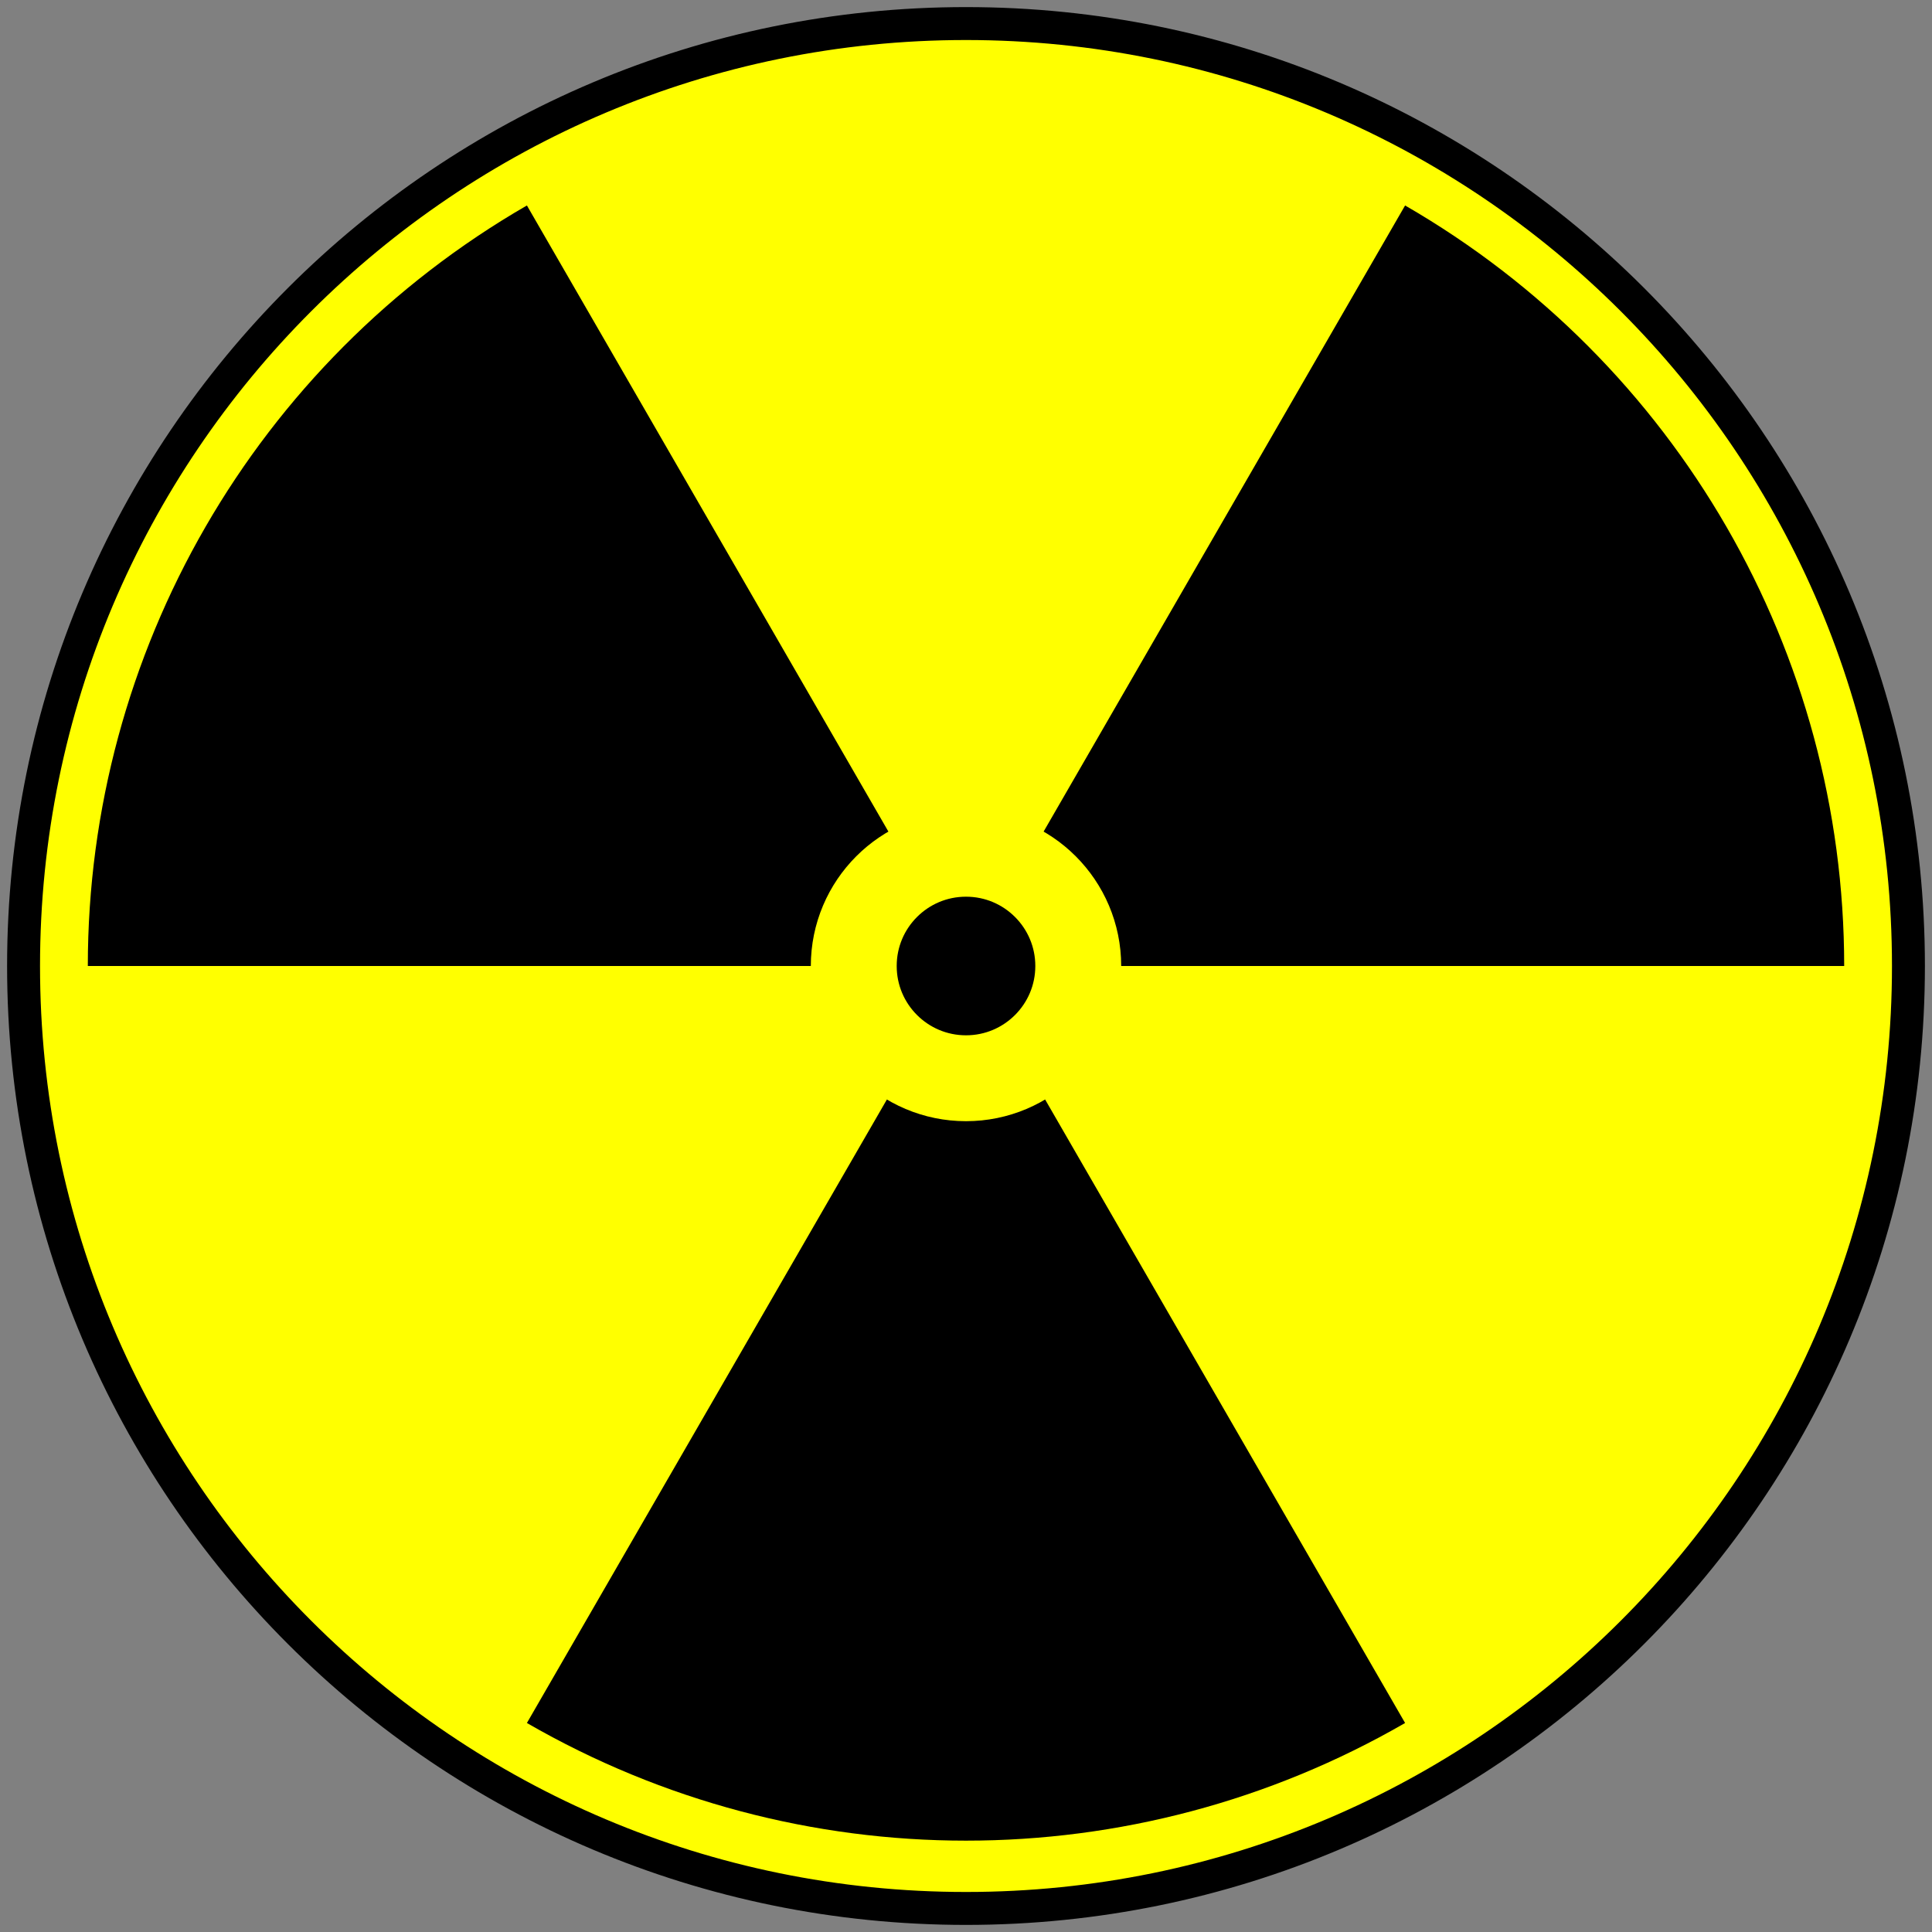 <?xml version="1.0" encoding="UTF-8" standalone="yes"?><svg xmlns="http://www.w3.org/2000/svg" viewBox="0 0 880 880" style="zoom: 1;"><rect x="0" y="0" width="880" height="880" fill="#808080" stroke="none"/><path d="M869.27,440 c0,237.08 -192.19,429.27 -429.27,429.27 s-429.27,-192.19 -429.27,-429.27 s192.19,-429.27 429.27,-429.27 s429.27,192.19 429.27,429.27  z " stroke-width="15" stroke="#000" fill="yellow"></path><g stroke-width="3.6"><path d="m640 784.8c-123.76 71.453-276.24 71.453-400 0l200-346.41 200 346.41z"></path><path d="m40 440c-1.1e-5 -142.91 76.24-274.96 200-346.41l200 346.41-400 1e-4z"></path><path d="m640 93.59c123.76 71.453 200 203.5 200 346.41h-400l200-346.41z"></path></g><path d="M491.13,440 c0,28.237 -22.89,51.127 -51.127,51.127 s-51.127,-22.89 -51.127,-51.127 s22.89,-51.127 51.127,-51.127 s51.127,22.89 51.127,51.127  z " stroke-width="39.118" stroke="#ff0"></path></svg>